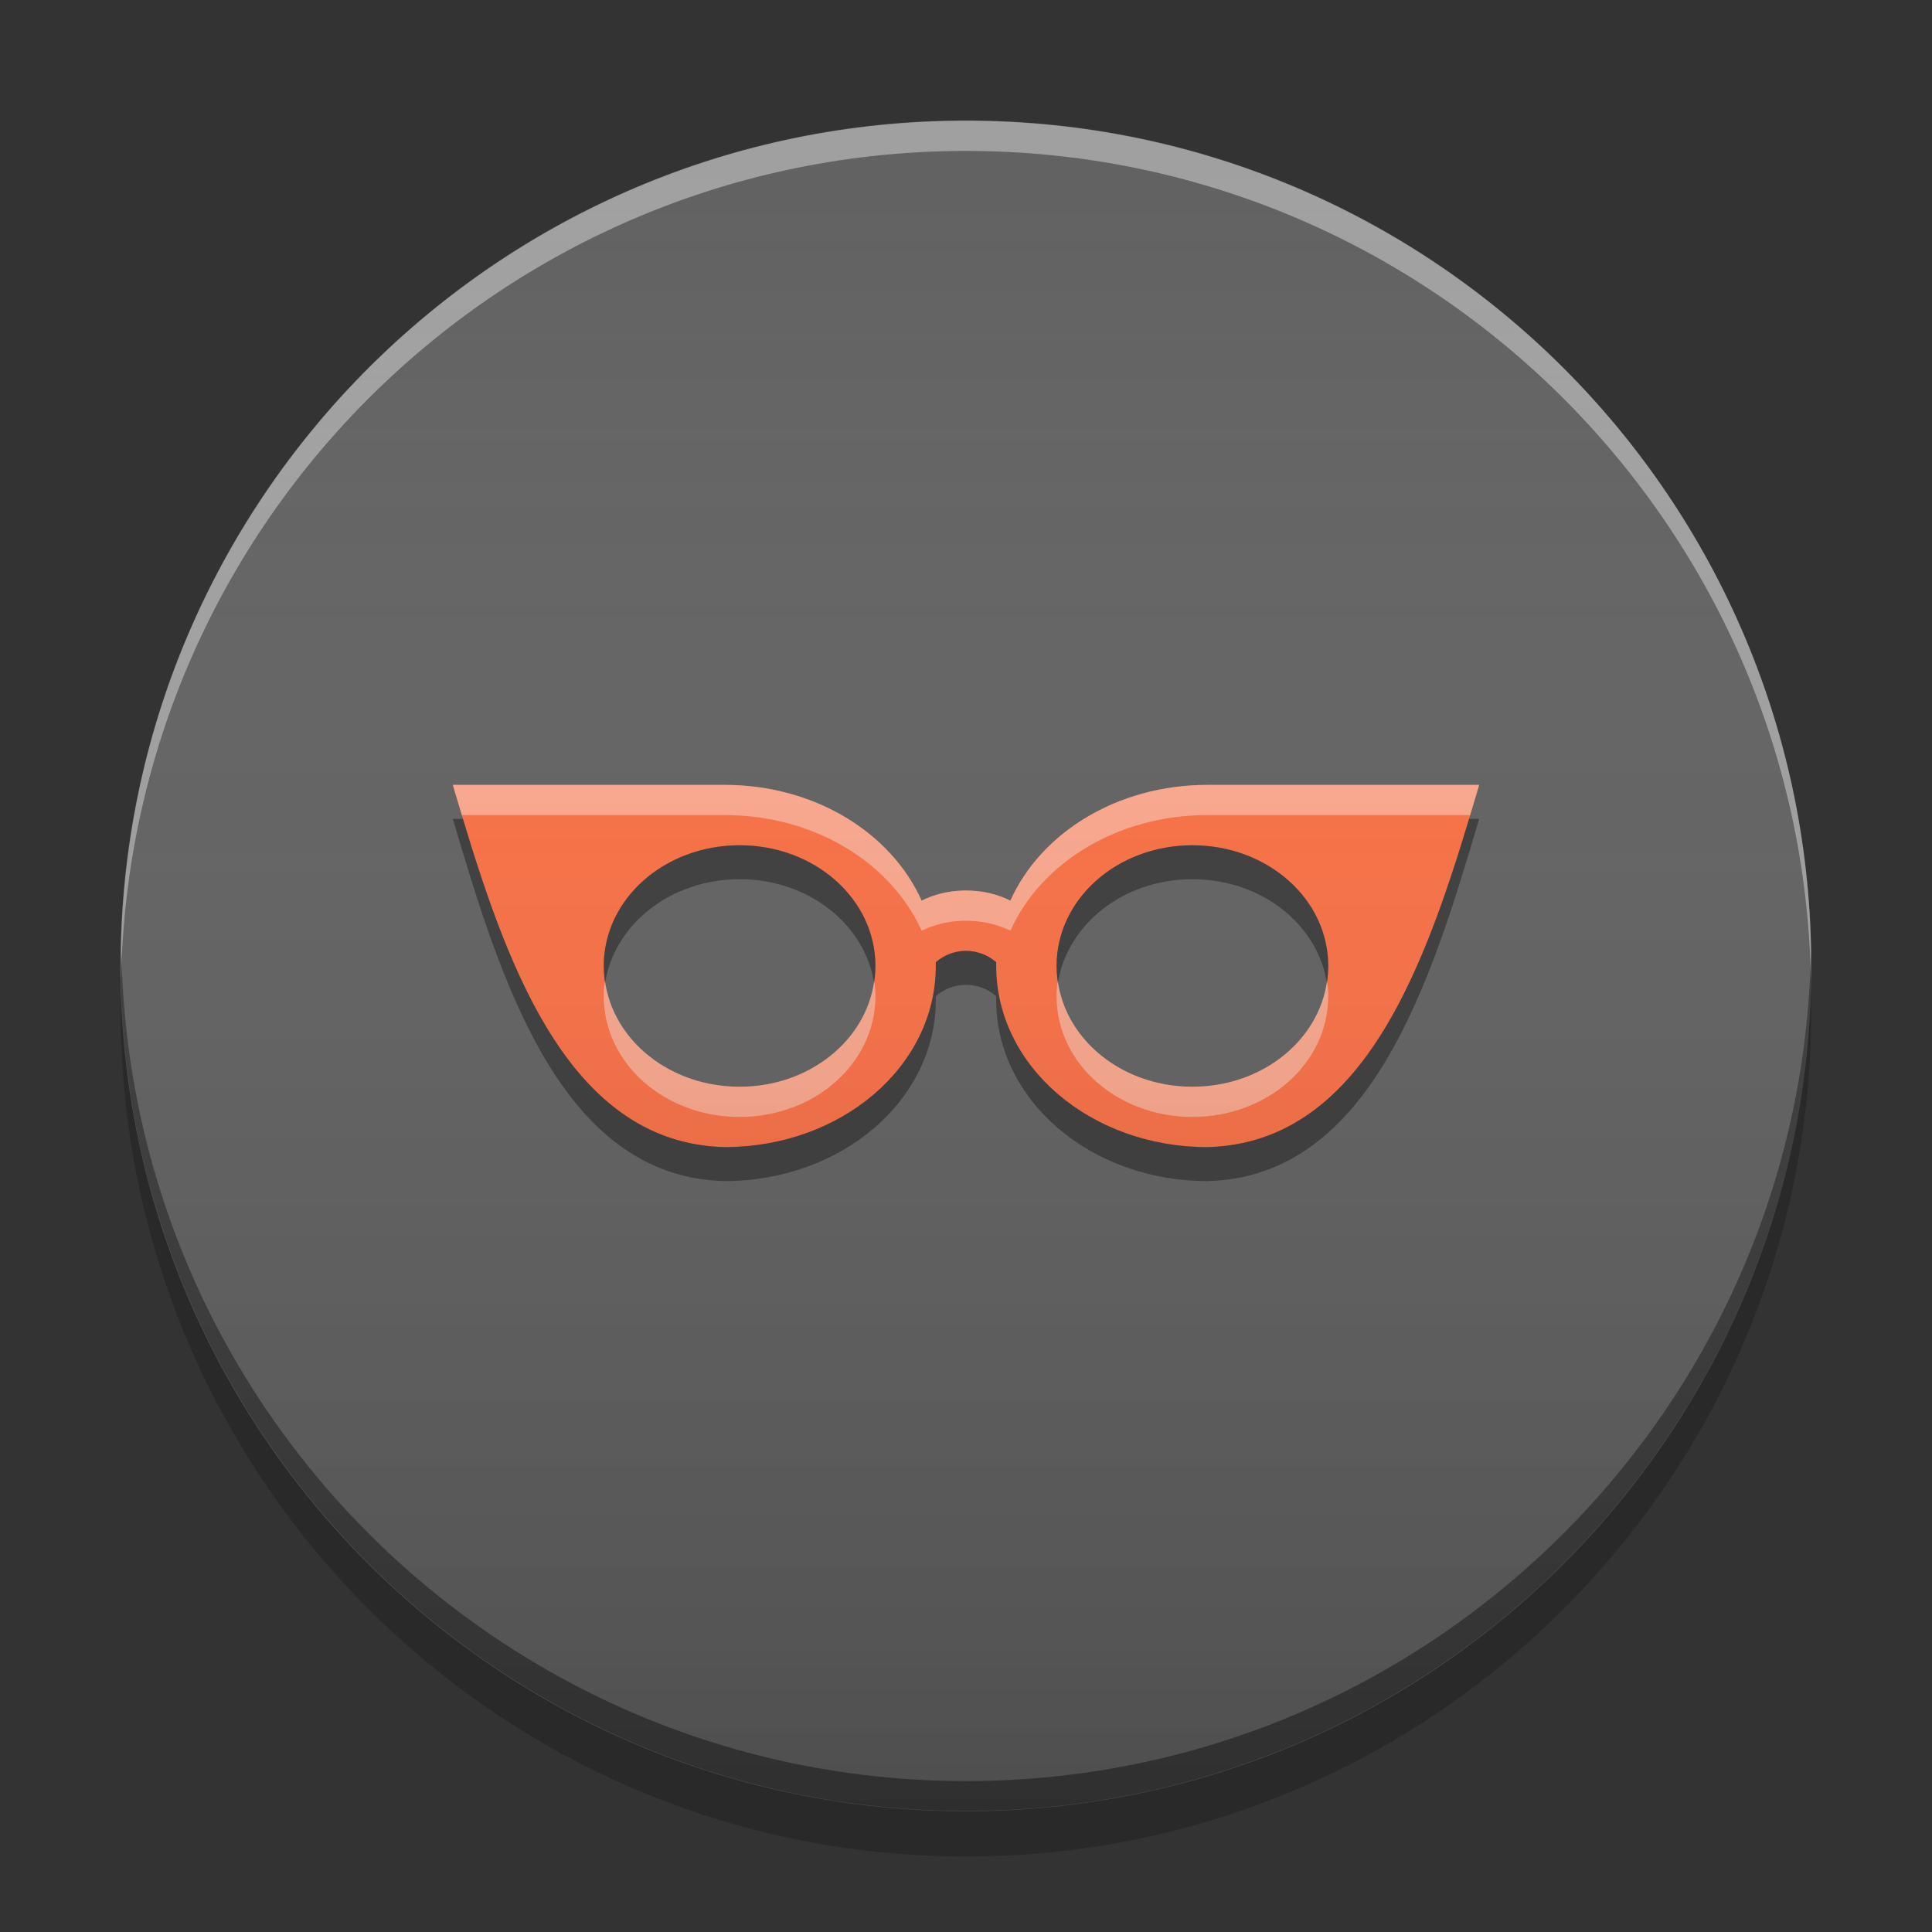 
<svg xmlns="http://www.w3.org/2000/svg" xmlns:xlink="http://www.w3.org/1999/xlink" width="24" height="24" viewBox="0 0 24 24" version="1.1">
<rect x="0" y="0" width="24" height="24" fill="#333333" stroke="none"/>
<defs>
<linearGradient id="linear0" gradientUnits="userSpaceOnUse" x1="8.467" y1="-199.125" x2="8.467" y2="-213.942" gradientTransform="matrix(1.417,0,0,1.417,0,304.724)">
<stop offset="0" style="stop-color:rgb(0%,0%,0%);stop-opacity:0.2;"/>
<stop offset="1" style="stop-color:rgb(100%,100%,100%);stop-opacity:0;"/>
</linearGradient>
</defs>
<g id="surface1">
<path style=" stroke:none;fill-rule:nonzero;fill:rgb(38.039%,38.039%,38.039%);fill-opacity:1;" d="M 12 1.496 C 17.801 1.496 22.5 6.199 22.5 12 C 22.5 17.801 17.801 22.5 12 22.5 C 6.199 22.5 1.496 17.801 1.496 12 C 1.496 6.199 6.199 1.496 12 1.496 Z M 12 1.496 "/>
<path style=" stroke:none;fill-rule:nonzero;fill:rgb(100%,100%,100%);fill-opacity:0.4;" d="M 12 1.5 C 6.203 1.5 1.5 6.199 1.5 12 C 1.5 12.062 1.5 12.125 1.504 12.188 C 1.602 6.477 6.266 1.875 12 1.875 C 17.734 1.875 22.398 6.477 22.496 12.188 C 22.5 12.125 22.5 12.062 22.5 12 C 22.5 6.199 17.797 1.5 12 1.5 Z M 12 1.5 "/>
<path style=" stroke:none;fill-rule:nonzero;fill:rgb(0%,0%,0%);fill-opacity:0.4;" d="M 1.508 11.809 C 1.504 11.871 1.5 11.934 1.5 11.996 C 1.5 17.793 6.203 22.496 12 22.496 C 17.797 22.496 22.5 17.793 22.5 11.996 C 22.5 11.934 22.496 11.871 22.496 11.809 C 22.395 17.523 17.734 22.125 12 22.125 C 6.266 22.125 1.605 17.523 1.508 11.809 Z M 1.508 11.809 "/>
<path style=" stroke:none;fill-rule:nonzero;fill:rgb(0%,0%,0%);fill-opacity:0.2;" d="M 1.504 12.281 C 1.504 12.375 1.5 12.469 1.5 12.562 C 1.5 18.359 6.203 23.062 12 23.062 C 17.797 23.062 22.5 18.359 22.5 12.562 C 22.5 12.469 22.496 12.375 22.496 12.281 C 22.344 17.949 17.703 22.5 12 22.5 C 6.297 22.5 1.656 17.949 1.504 12.281 Z M 1.504 12.281 "/>
<path style=" stroke:none;fill-rule:nonzero;fill:rgb(100%,43.922%,26.275%);fill-opacity:1;" d="M 5.625 9.75 C 6.219 11.758 6.965 14.199 9 14.25 C 10.453 14.25 11.625 13.246 11.625 12 C 11.625 11.984 11.625 11.969 11.625 11.953 C 11.723 11.867 11.855 11.812 12 11.812 C 12.145 11.812 12.277 11.867 12.375 11.953 C 12.375 11.969 12.375 11.984 12.375 12 C 12.375 13.246 13.547 14.25 15 14.25 C 17.035 14.199 17.781 11.758 18.375 9.75 L 15 9.75 C 13.879 9.75 12.93 10.344 12.551 11.188 C 12.395 11.109 12.207 11.062 12 11.062 C 11.992 11.062 11.984 11.062 11.977 11.062 C 11.777 11.066 11.598 11.113 11.449 11.188 C 11.07 10.344 10.121 9.75 9 9.75 Z M 9.188 10.5 C 10.121 10.5 10.875 11.168 10.875 12 C 10.875 12.832 10.121 13.5 9.188 13.5 C 8.254 13.5 7.5 12.832 7.5 12 C 7.5 11.168 8.254 10.5 9.188 10.5 Z M 14.812 10.5 C 15.746 10.5 16.5 11.168 16.5 12 C 16.5 12.832 15.746 13.5 14.812 13.5 C 13.879 13.5 13.125 12.832 13.125 12 C 13.125 11.168 13.879 10.5 14.812 10.5 Z M 14.812 10.5 "/>
<path style=" stroke:none;fill-rule:nonzero;fill:rgb(0%,0%,0%);fill-opacity:0.4;" d="M 5.625 10.172 C 6.219 12.18 6.965 14.621 9 14.672 C 10.453 14.672 11.625 13.668 11.625 12.422 C 11.625 12.406 11.625 12.391 11.625 12.375 C 11.723 12.289 11.855 12.234 12 12.234 C 12.145 12.234 12.277 12.289 12.375 12.375 C 12.375 12.391 12.375 12.406 12.375 12.422 C 12.375 13.668 13.547 14.672 15 14.672 C 17.035 14.621 17.781 12.18 18.375 10.172 L 18.25 10.172 C 17.672 12.082 16.895 14.199 15 14.25 C 13.547 14.25 12.375 13.246 12.375 12 C 12.375 11.984 12.375 11.969 12.375 11.953 C 12.277 11.867 12.145 11.812 12 11.812 C 11.855 11.812 11.723 11.867 11.625 11.953 C 11.625 11.969 11.625 11.984 11.625 12 C 11.625 13.246 10.453 14.25 9 14.25 C 7.105 14.199 6.328 12.082 5.75 10.172 Z M 9.188 10.5 C 8.254 10.5 7.5 11.168 7.5 12 C 7.5 12.07 7.508 12.141 7.516 12.211 C 7.633 11.48 8.332 10.922 9.188 10.922 C 10.043 10.922 10.742 11.48 10.859 12.211 C 10.867 12.141 10.875 12.07 10.875 12 C 10.875 11.168 10.121 10.5 9.188 10.5 Z M 14.812 10.5 C 13.879 10.5 13.125 11.168 13.125 12 C 13.125 12.07 13.133 12.141 13.141 12.211 C 13.258 11.48 13.957 10.922 14.812 10.922 C 15.668 10.922 16.367 11.48 16.484 12.211 C 16.492 12.141 16.5 12.07 16.5 12 C 16.5 11.168 15.746 10.5 14.812 10.5 Z M 14.812 10.5 "/>
<path style=" stroke:none;fill-rule:nonzero;fill:rgb(100%,100%,100%);fill-opacity:0.4;" d="M 5.625 9.75 C 5.66 9.871 5.699 10 5.738 10.125 L 9 10.125 C 10.121 10.125 11.07 10.719 11.449 11.562 C 11.598 11.488 11.777 11.441 11.977 11.438 C 11.984 11.438 11.992 11.438 12 11.438 C 12.207 11.438 12.395 11.484 12.551 11.562 C 12.93 10.719 13.879 10.125 15 10.125 L 18.262 10.125 C 18.301 10 18.34 9.871 18.375 9.75 L 15 9.75 C 13.879 9.75 12.93 10.344 12.551 11.188 C 12.395 11.109 12.207 11.062 12 11.062 C 11.992 11.062 11.984 11.062 11.977 11.062 C 11.777 11.066 11.598 11.113 11.449 11.188 C 11.07 10.344 10.121 9.75 9 9.75 Z M 7.516 12.184 C 7.504 12.246 7.5 12.309 7.5 12.375 C 7.5 13.207 8.254 13.875 9.188 13.875 C 10.121 13.875 10.875 13.207 10.875 12.375 C 10.875 12.309 10.871 12.246 10.859 12.184 C 10.758 12.926 10.051 13.5 9.188 13.5 C 8.324 13.5 7.617 12.926 7.516 12.184 Z M 13.141 12.184 C 13.129 12.246 13.125 12.309 13.125 12.375 C 13.125 13.207 13.879 13.875 14.812 13.875 C 15.746 13.875 16.5 13.207 16.5 12.375 C 16.5 12.309 16.496 12.246 16.484 12.184 C 16.383 12.926 15.676 13.5 14.812 13.5 C 13.949 13.5 13.242 12.926 13.141 12.184 Z M 13.141 12.184 "/>
<path style=" stroke:none;fill-rule:nonzero;fill:url(#linear0);" d="M 12 1.5 C 17.797 1.5 22.5 6.199 22.5 12 C 22.5 17.797 17.797 22.5 12 22.5 C 6.203 22.5 1.5 17.797 1.5 12 C 1.5 6.199 6.203 1.5 12 1.5 Z M 12 1.5 "/>
</g>
</svg>
